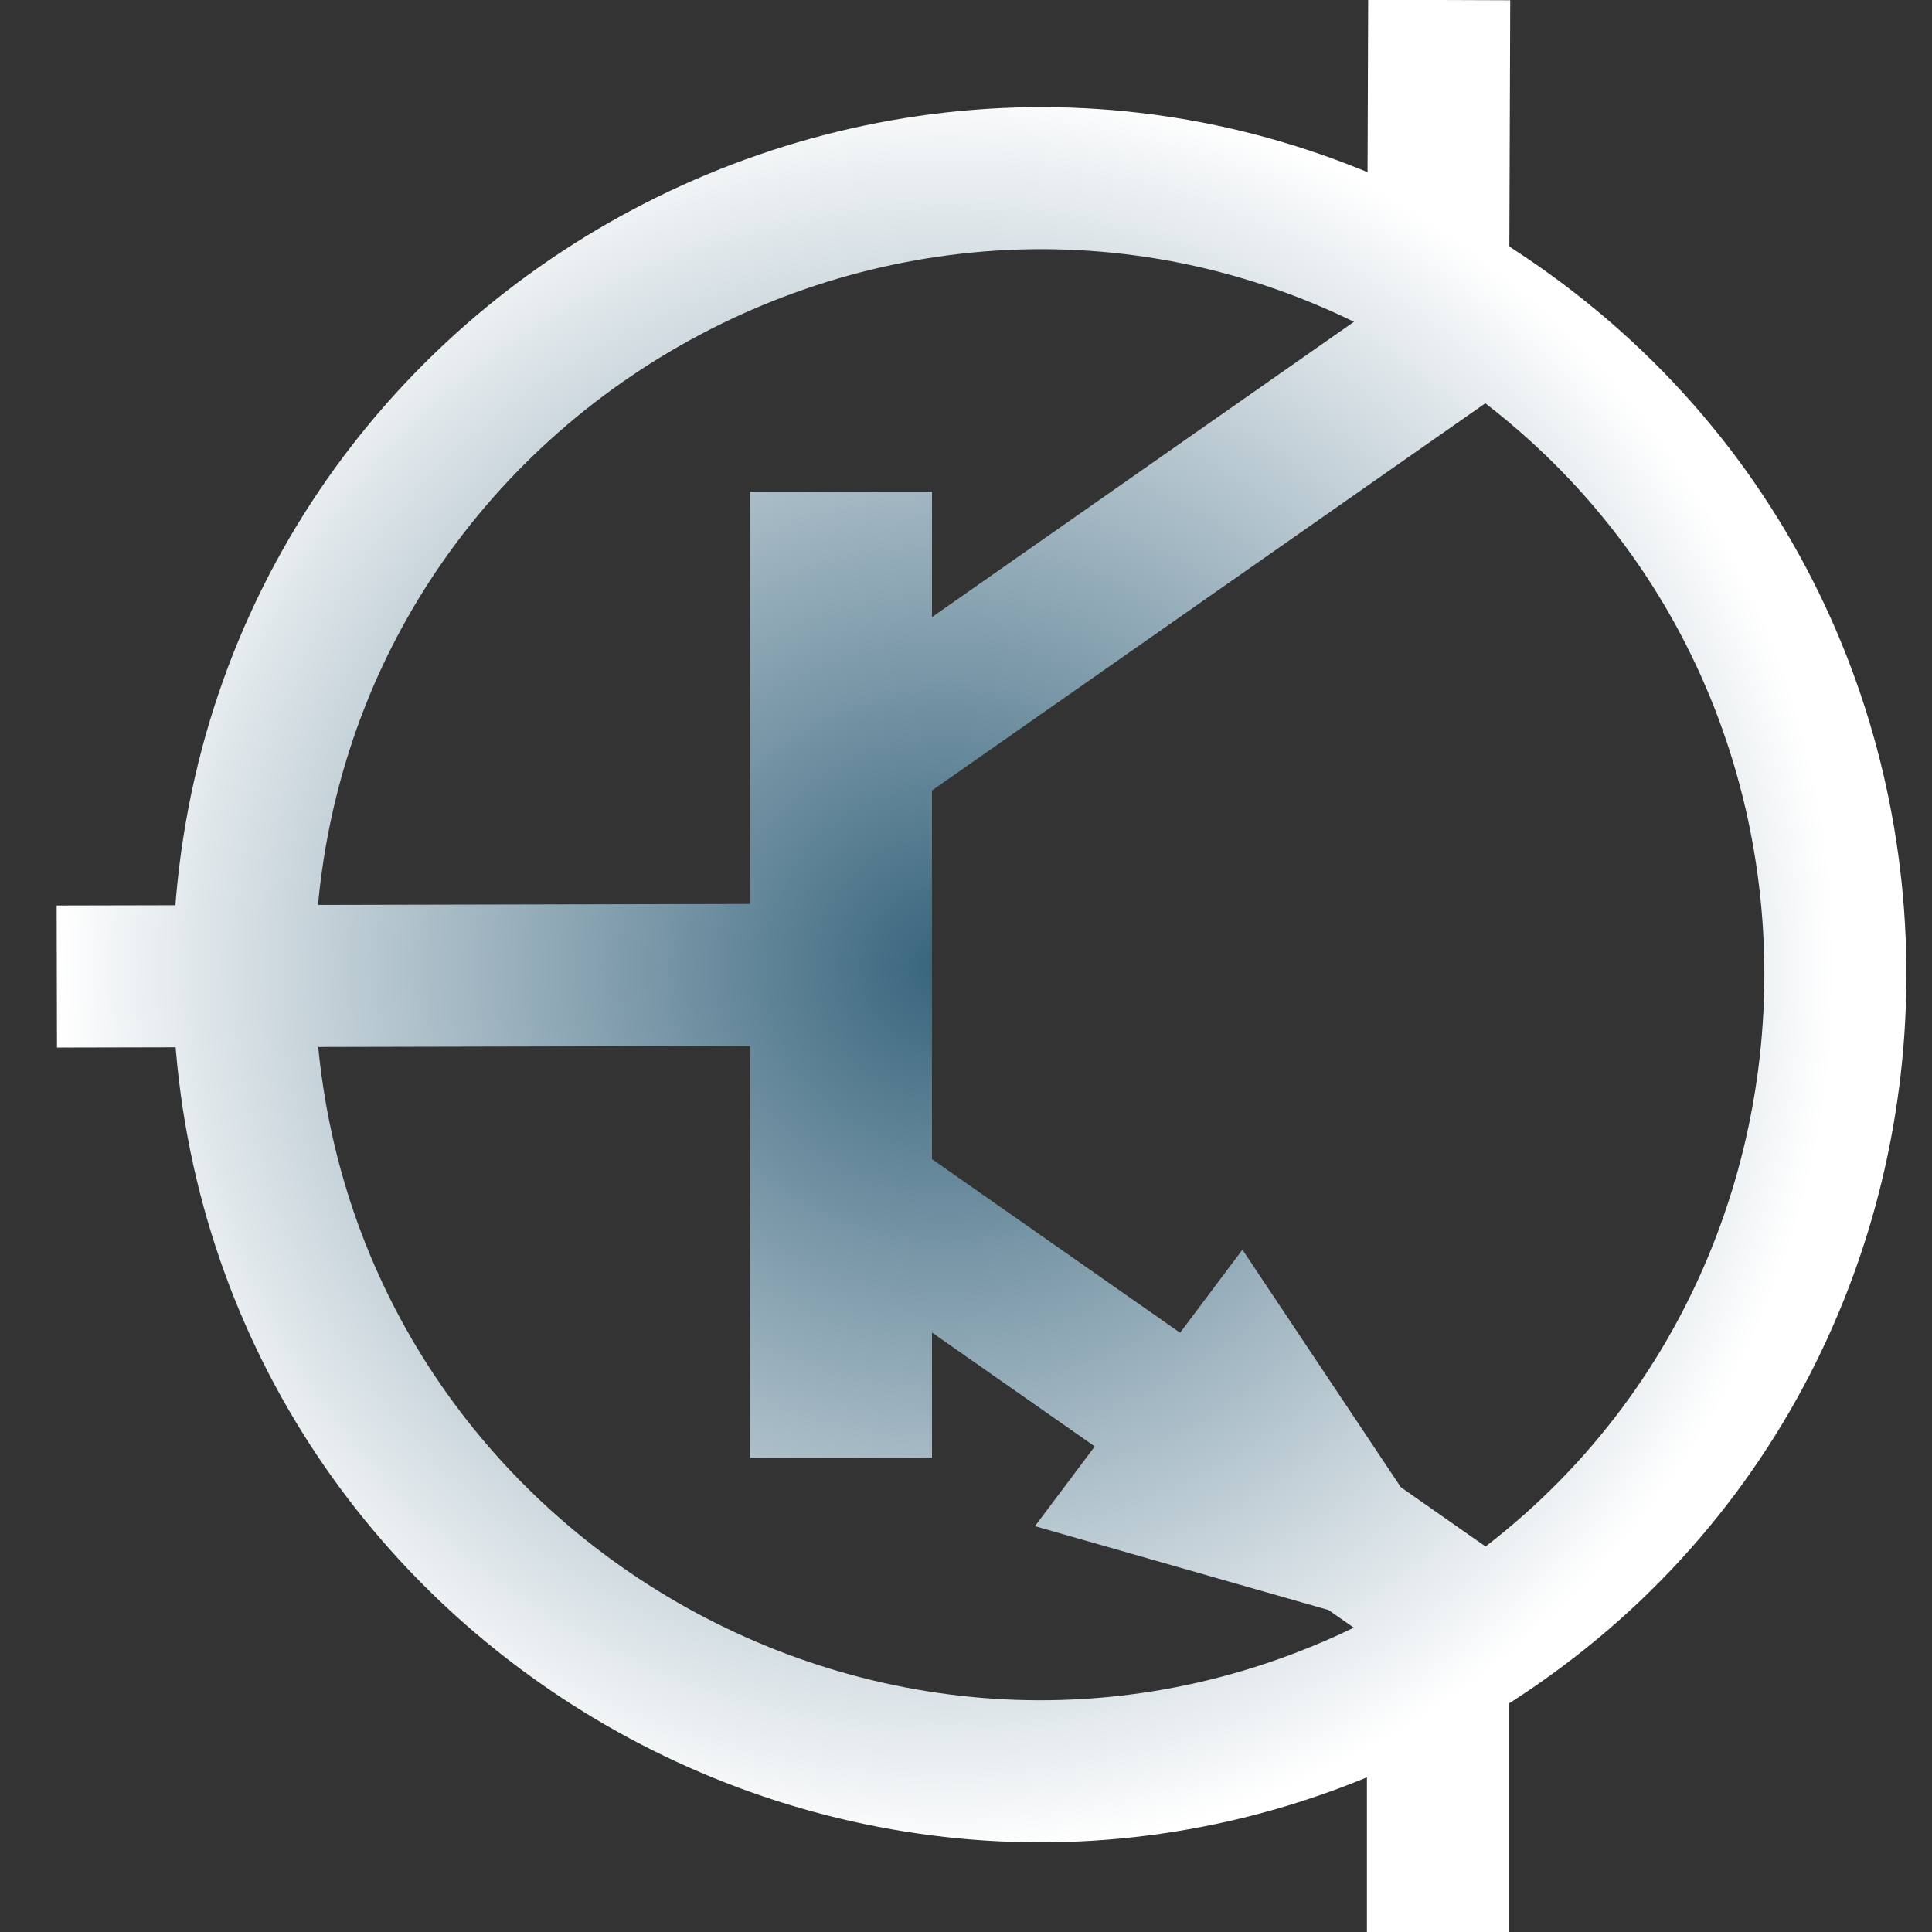 <?xml version="1.0" encoding="utf-8"?>
<svg width="72px" height="72px" viewBox="-0 0 68 68" xmlns="http://www.w3.org/2000/svg">
  <rect x="-0" y="0" width="68" height="68" fill="#333333" stroke="none"/>
  <defs>
    <radialGradient gradientUnits="userSpaceOnUse" cx="33.3" cy="34.024" r="31.3" id="gradient-0">
      <stop offset="0" style="stop-color: rgba(55, 100, 124, 1)" />
      <stop offset="1" style="stop-color: rgba(255, 255, 255, 1)" />
    </radialGradient>
  </defs>
  <g fill="none">
    <path d="M 50.655 0 L 50.611 12.31 L 30.603 26.31 M 30.603 42.31 L 50.611 56.31 L 50.611 68.048 M 2 34.371 L 28.902 34.31 M 28.902 17.31 L 28.902 51.31 M 30.303 51.31 L 30.303 17.31 M 40.607 52.31 L 43.609 48.31 L 47.61 54.31 L 40.607 52.31 Z M 8.594 33.31 C 9.364 11.769 33.173 -0.86 51.451 10.577 C 69.728 22.014 68.766 48.94 49.718 59.043 C 31.449 68.734 9.332 55.971 8.594 35.31" style="stroke: url(#gradient-0); stroke-width: 5px;" />
  </g>
</svg>
